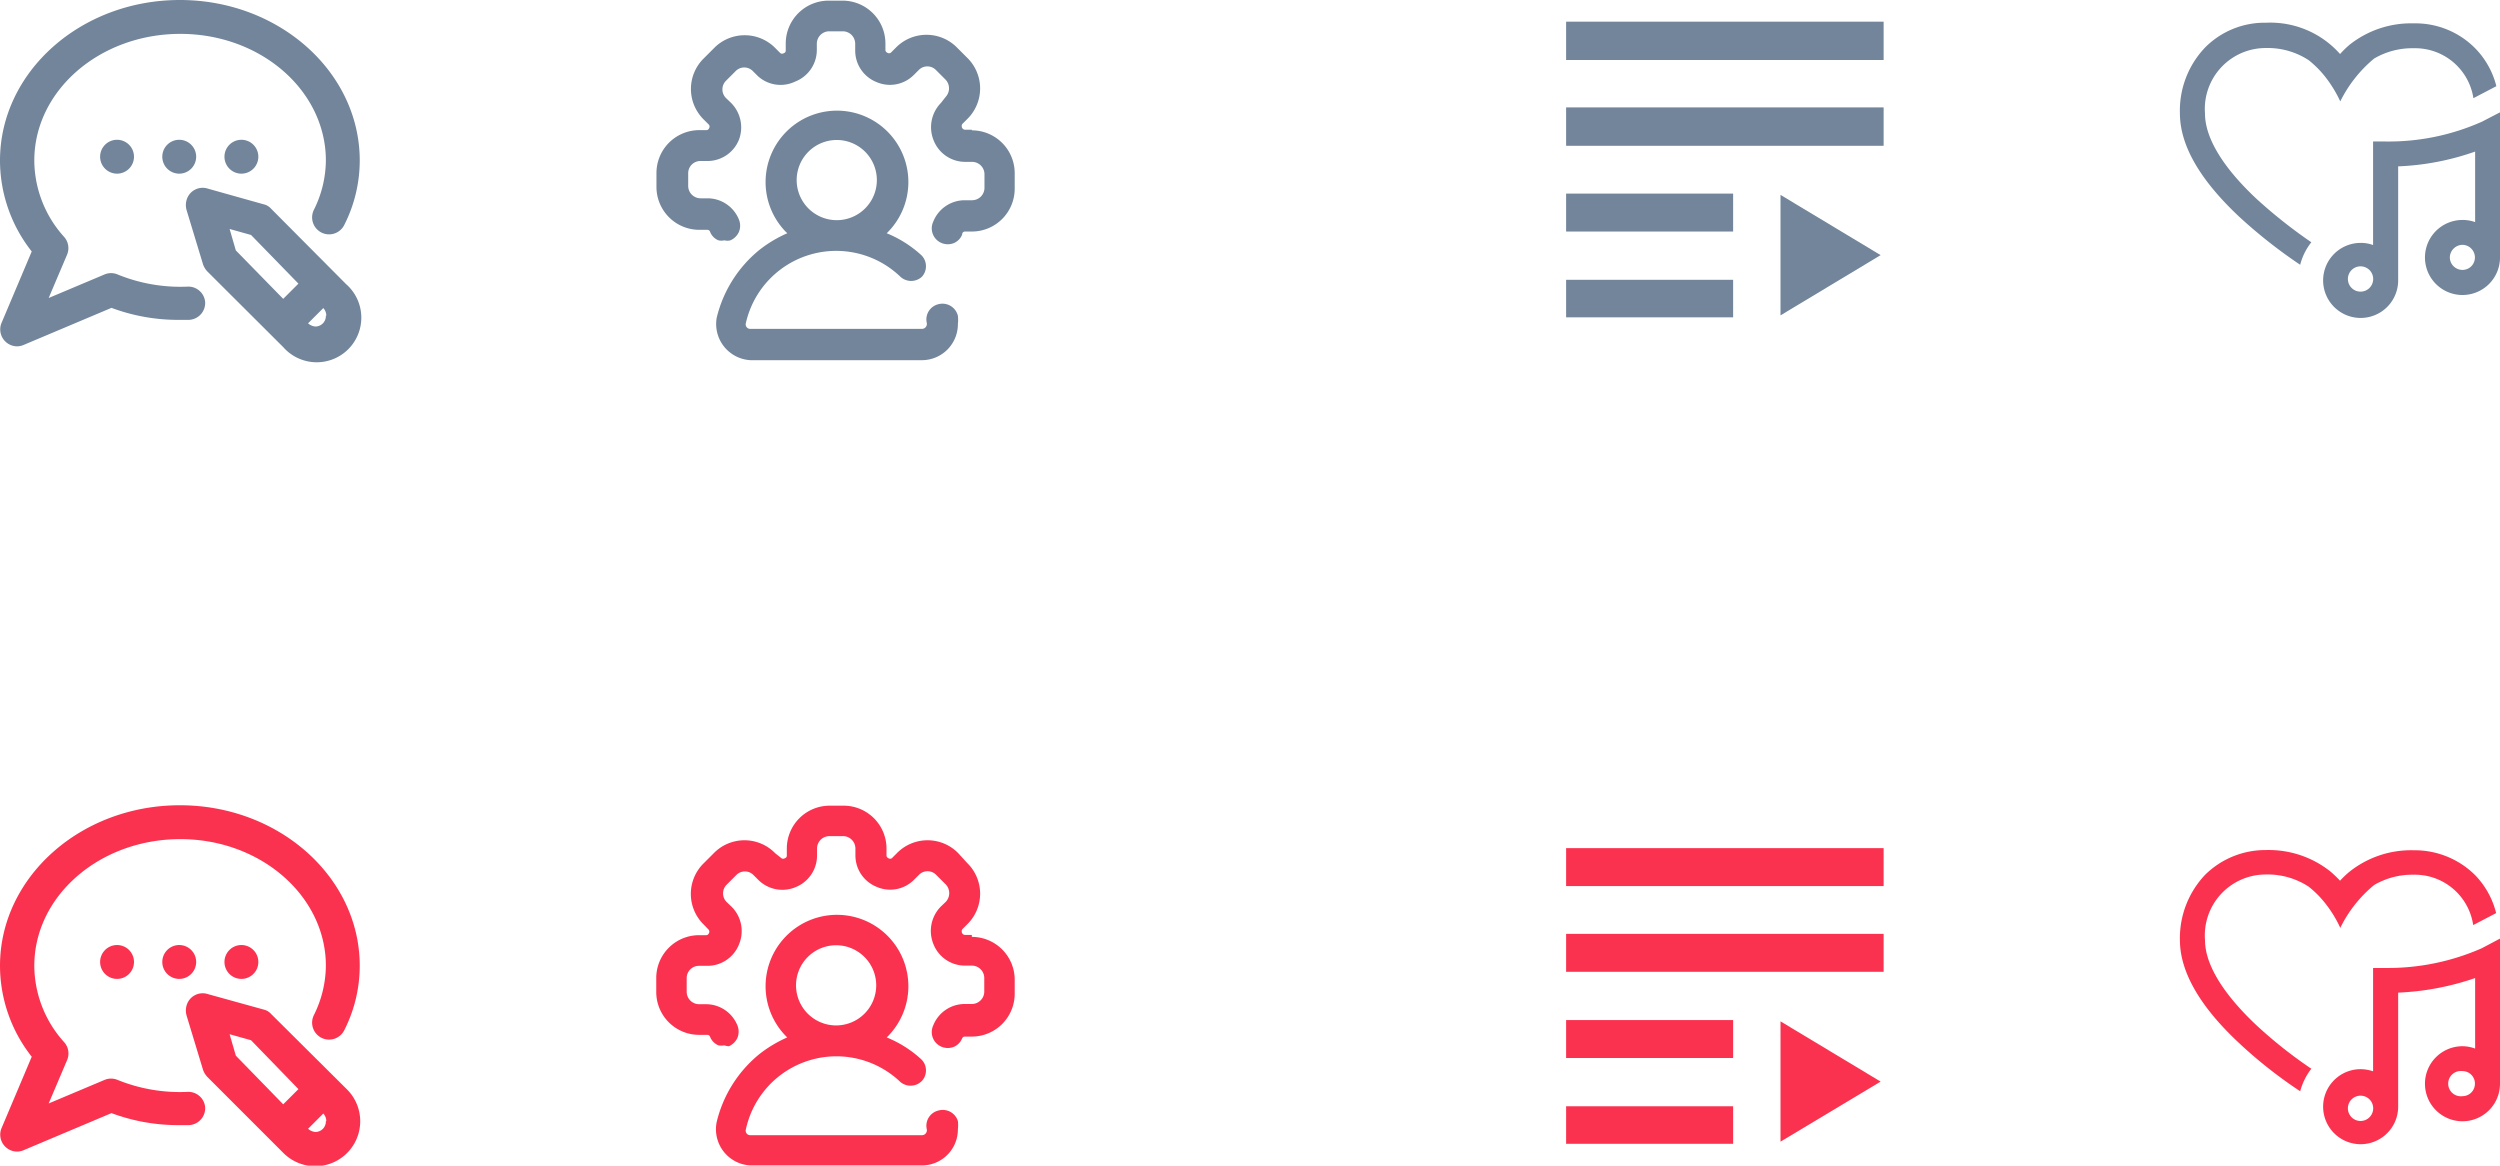 <svg id="SVG" xmlns="http://www.w3.org/2000/svg" viewBox="0 0 116.61 54.37"><defs><style>.cls-1{fill:#72859b;}.cls-2{fill:#fb324f;}</style></defs><title>new-icon_02</title><path id="Play_list" data-name="Play list" class="cls-1" d="M89.86,6.21H75.05V8H89.86Zm0-4H75.05V4H89.86ZM75.05,12h7.79V10.23H75.05Zm0,4h7.79V14.25H75.05Zm10-5.71v5.62l4.67-2.81Z" transform="translate(-2 -1.2)"/><path id="Blog" class="cls-1" d="M12.47,8.51a.79.79,0,1,0,.79-.79.79.79,0,0,0-.79.79Zm-1.16,6.26a.78.78,0,0,0-.57-.2A7.74,7.74,0,0,1,7.48,14a.78.78,0,0,0-.6,0l-2.61,1.1.85-2A.79.79,0,0,0,5,12.26a5.35,5.35,0,0,1-1.4-3.57c0-3.26,3.05-5.91,6.81-5.91S17.2,5.43,17.2,8.69a5.24,5.24,0,0,1-.56,2.3.79.79,0,0,0,1.42.7,6.66,6.66,0,0,0,.72-3c0-4.13-3.76-7.49-8.39-7.49S2,4.56,2,8.69a6.87,6.87,0,0,0,1.48,4.24L2.06,16.29a.79.79,0,0,0,.43,1,.76.76,0,0,0,.61,0l4.1-1.73a8.9,8.9,0,0,0,3.19.56h.42a.79.79,0,0,0,.76-.82A.78.78,0,0,0,11.31,14.77ZM9.57,8.51a.79.79,0,1,0,.79-.79.79.79,0,0,0-.79.79Zm5.07,2.42a.66.66,0,0,0-.34-.2L11.7,10a.78.78,0,0,0-1,.54.86.86,0,0,0,0,.45l.77,2.54a.94.94,0,0,0,.2.33l3.54,3.53a2.08,2.08,0,1,0,2.93-2.94Zm1.28,3.5-.71.71L13,12.88l-.29-1,1,.28Zm1.28,1.5a.49.49,0,0,1-.48.5h0a.56.56,0,0,1-.35-.15l0,0,.71-.71,0,0a.52.52,0,0,1,.14.35ZM6.67,8.51a.79.79,0,1,0,.79-.79.79.79,0,0,0-.79.79Z" transform="translate(-2 -1.2)"/><path id="Admin" class="cls-1" d="M45.77,15.39a.73.73,0,0,0-.54.88h0a.23.23,0,0,1-.22.27H37a.21.21,0,0,1-.21-.27A4.32,4.32,0,0,1,44,14.11a.74.74,0,0,0,1,0,.72.72,0,0,0,.19-.52.71.71,0,0,0-.24-.51,5.4,5.4,0,0,0-1.59-1,3.33,3.33,0,1,0-4.71-.07.46.46,0,0,1,.07.07,6,6,0,0,0-1.29.77,5.84,5.84,0,0,0-2,3.17A1.69,1.69,0,0,0,37,18h8a1.68,1.68,0,0,0,1.68-1.69,1.64,1.64,0,0,0,0-.38A.74.74,0,0,0,45.77,15.39ZM41,7.73A1.87,1.87,0,1,1,39.16,9.6,1.87,1.87,0,0,1,41,7.73Zm6.33-.48H47a.17.17,0,0,1-.12-.08.19.19,0,0,1,0-.18l.23-.23a2,2,0,0,0,0-2.87l-.46-.46a2,2,0,0,0-2.87,0h0l-.23.23a.14.14,0,0,1-.16,0,.14.14,0,0,1-.09-.12V3.23a2,2,0,0,0-2-2h-.65a2,2,0,0,0-2,2v.33a.12.12,0,0,1-.09.12.14.14,0,0,1-.16,0l-.23-.23a2,2,0,0,0-2.87,0h0l-.46.46a2,2,0,0,0,0,2.88l.23.23a.15.15,0,0,1,0,.17.13.13,0,0,1-.12.08h-.33a2,2,0,0,0-2,2v.65a2,2,0,0,0,2,2H35a.13.13,0,0,1,.12.09h0a.7.7,0,0,0,.39.4.66.66,0,0,0,.28,0,.54.54,0,0,0,.28,0,.78.78,0,0,0,.4-.4.77.77,0,0,0,0-.56h0a1.58,1.58,0,0,0-1.47-1h-.33a.58.58,0,0,1-.57-.57V9.28a.57.57,0,0,1,.57-.57H35a1.58,1.58,0,0,0,1.47-1h0A1.62,1.62,0,0,0,36.1,6l-.24-.23a.57.57,0,0,1,0-.8l.46-.46a.56.56,0,0,1,.79,0l0,0,.23.23A1.57,1.57,0,0,0,39.1,5h0a1.58,1.58,0,0,0,1-1.47V3.23a.58.58,0,0,1,.57-.57h.65a.58.58,0,0,1,.57.57v.33a1.58,1.58,0,0,0,1,1.47h0a1.57,1.57,0,0,0,1.74-.34l.23-.23a.56.56,0,0,1,.79,0l0,0,.46.46a.59.59,0,0,1,0,.8L45.89,6a1.62,1.62,0,0,0-.34,1.75v0a1.58,1.58,0,0,0,1.47,1h.33a.58.58,0,0,1,.57.57v.65a.58.58,0,0,1-.57.57H47a1.58,1.58,0,0,0-1.47,1h0a.74.74,0,0,0,.4,1,.77.77,0,0,0,.56,0,.73.73,0,0,0,.39-.4v0A.13.13,0,0,1,47,12h.33a2,2,0,0,0,2-2V9.28a2,2,0,0,0-2-2Z" transform="translate(-2 -1.2)"/><path id="Play_list-2" data-name="Play list-2" class="cls-2" d="M89.86,44.76H75.05v1.77H89.86Zm0-4H75.05v1.77H89.86ZM75.05,50.55h7.79V48.78H75.05Zm0,4h7.79V52.8H75.05Zm10-5.71v5.61l4.67-2.8Z" transform="translate(-2 -1.2)"/><path id="Admin-2" class="cls-2" d="M45.77,53a.73.73,0,0,0-.54.88h0a.23.23,0,0,1-.22.27H37a.21.21,0,0,1-.21-.27A4.32,4.32,0,0,1,44,51.67a.74.74,0,0,0,1-.05.72.72,0,0,0,.19-.52.71.71,0,0,0-.24-.51,5.4,5.4,0,0,0-1.59-1,3.33,3.33,0,1,0-4.71-.07l.07.07a6,6,0,0,0-1.29.77,5.84,5.84,0,0,0-2,3.17A1.69,1.69,0,0,0,37,55.56h8a1.68,1.68,0,0,0,1.68-1.69,1.64,1.64,0,0,0,0-.38A.74.74,0,0,0,45.77,53ZM41,45.29a1.87,1.87,0,1,1-1.87,1.87A1.87,1.87,0,0,1,41,45.29Zm6.33-.48H47a.17.17,0,0,1-.12-.08.19.19,0,0,1,0-.18l.23-.23a2,2,0,0,0,0-2.87L46.7,41a2,2,0,0,0-2.87,0h0l-.23.23a.14.14,0,0,1-.16,0,.14.14,0,0,1-.09-.12v-.33a2,2,0,0,0-2-2h-.65a2,2,0,0,0-2,2v.33a.12.12,0,0,1-.09.12.14.14,0,0,1-.16,0L38.16,41a2,2,0,0,0-2.87,0h0l-.46.46a2,2,0,0,0,0,2.87l.23.24a.15.15,0,0,1,0,.17.13.13,0,0,1-.12.08h-.33a2,2,0,0,0-2,2v.65a2,2,0,0,0,2,2H35a.13.13,0,0,1,.12.09h0a.73.73,0,0,0,.39.4.87.87,0,0,0,.28,0A.66.66,0,0,0,36,50a.78.78,0,0,0,.4-.4.77.77,0,0,0,0-.56h0a1.58,1.58,0,0,0-1.47-1h-.33a.58.58,0,0,1-.57-.57v-.65a.57.57,0,0,1,.57-.57H35a1.58,1.58,0,0,0,1.47-1h0a1.6,1.6,0,0,0-.34-1.75l-.24-.23a.57.57,0,0,1,0-.8l.46-.46a.56.56,0,0,1,.79,0l0,0,.23.23a1.59,1.59,0,0,0,1.74.34h0a1.59,1.59,0,0,0,1-1.47v-.34a.58.58,0,0,1,.57-.57h.65a.58.58,0,0,1,.57.57v.33a1.58,1.58,0,0,0,1,1.47h0a1.57,1.57,0,0,0,1.74-.34l.23-.23a.56.56,0,0,1,.79,0l0,0,.46.46a.59.59,0,0,1,0,.8l-.24.23a1.62,1.62,0,0,0-.34,1.75h0a1.58,1.58,0,0,0,1.47,1h.33a.58.58,0,0,1,.57.57v.65a.58.58,0,0,1-.57.57H47a1.58,1.58,0,0,0-1.47,1h0a.74.74,0,0,0,.4,1,.77.77,0,0,0,.56,0,.73.73,0,0,0,.39-.4v0a.13.13,0,0,1,.12-.08h.33a2,2,0,0,0,2-2v-.65a2,2,0,0,0-2-2Z" transform="translate(-2 -1.2)"/><path id="Blog-2" class="cls-2" d="M12.47,46.07a.79.79,0,1,0,.79-.79.79.79,0,0,0-.79.79Zm-1.16,6.26a.78.78,0,0,0-.57-.2,7.74,7.74,0,0,1-3.26-.56.78.78,0,0,0-.6,0l-2.61,1.1.85-2A.79.79,0,0,0,5,49.82a5.35,5.35,0,0,1-1.4-3.57c0-3.26,3.05-5.91,6.81-5.91S17.2,43,17.2,46.25a5.24,5.24,0,0,1-.56,2.3.79.79,0,0,0,1.42.7,6.66,6.66,0,0,0,.72-3c0-4.13-3.76-7.49-8.39-7.49S2,42.12,2,46.25a6.87,6.87,0,0,0,1.48,4.24L2.06,53.85a.79.79,0,0,0,.43,1,.76.76,0,0,0,.61,0l4.1-1.73a8.9,8.9,0,0,0,3.19.56h.42a.79.79,0,0,0,.76-.82A.78.78,0,0,0,11.31,52.33ZM9.57,46.07a.79.79,0,1,0,.79-.79.79.79,0,0,0-.79.79Zm5.07,2.42a.66.66,0,0,0-.34-.2l-2.6-.72a.78.78,0,0,0-1,.54.86.86,0,0,0,0,.45l.77,2.54a.94.94,0,0,0,.2.33L15.24,55A2.08,2.08,0,1,0,18.17,52ZM15.92,52l-.71.71L13,50.44l-.29-1,1,.28Zm1.28,1.5a.49.49,0,0,1-.48.5h0a.56.56,0,0,1-.35-.15l0,0,.71-.71,0,0a.52.52,0,0,1,.14.35ZM6.67,46.07a.79.79,0,1,0,.79-.79.79.79,0,0,0-.79.79Z" transform="translate(-2 -1.2)"/><path class="cls-1" d="M104.85,6.5c0,1.13.84,2.52,2.43,4a23.42,23.42,0,0,0,2.53,2,2.8,2.8,0,0,0-.52,1.05,23.51,23.51,0,0,1-2.8-2.2c-1.87-1.74-2.81-3.37-2.81-4.86a4.26,4.26,0,0,1,1.18-3.08,3.91,3.91,0,0,1,2.84-1.15,4.34,4.34,0,0,1,3.45,1.46,4.44,4.44,0,0,1,.44-.43,4.61,4.61,0,0,1,3-1,3.91,3.91,0,0,1,2.85,1.15,3.86,3.86,0,0,1,1,1.78l-1.07.56a2.75,2.75,0,0,0-2.79-2.33,3.51,3.51,0,0,0-1.84.48,6.1,6.1,0,0,0-1.58,2,5.87,5.87,0,0,0-.59-1v0a4.74,4.74,0,0,0-.88-.92,3.49,3.49,0,0,0-2-.57A2.84,2.84,0,0,0,104.85,6.5ZM118.61,13a.31.31,0,0,1,0,.1.37.37,0,0,1,0,.11,1.75,1.75,0,1,1-1.75-1.75,1.7,1.7,0,0,1,.59.1V8.27a12.25,12.25,0,0,1-3.59.69v5.11s0,.06,0,.09,0,.08,0,.12a1.75,1.75,0,1,1-1.75-1.75,1.61,1.61,0,0,1,.58.1V7.8h.58a10.69,10.69,0,0,0,4.49-.92l.85-.44V13Zm-5.92,1.29a.59.59,0,1,0-1.17,0,.59.59,0,0,0,1.17,0Zm4.75-1.08a.59.59,0,0,0-.58-.59.6.6,0,0,0-.59.59.59.59,0,0,0,.59.58A.58.58,0,0,0,117.44,13.2Z" transform="translate(-2 -1.2)"/><path class="cls-2" d="M104.85,45.05c0,1.13.84,2.51,2.43,4a21.16,21.16,0,0,0,2.53,2,3,3,0,0,0-.52,1.05,21.61,21.61,0,0,1-2.8-2.2c-1.87-1.73-2.81-3.37-2.81-4.85A4.29,4.29,0,0,1,104.86,42a4,4,0,0,1,2.84-1.15,4.62,4.62,0,0,1,3,1,6,6,0,0,1,.45.43,4.32,4.32,0,0,1,.44-.42,4.61,4.61,0,0,1,3-1A4,4,0,0,1,117.43,42a3.89,3.89,0,0,1,1,1.79l-1.07.56A2.75,2.75,0,0,0,114.58,42a3.51,3.51,0,0,0-1.84.48,6,6,0,0,0-1.58,2,5.45,5.45,0,0,0-.59-1h0a4.74,4.74,0,0,0-.88-.92,3.49,3.49,0,0,0-2-.57A2.84,2.84,0,0,0,104.85,45.05Zm13.76,6.49a.28.28,0,0,1,0,.09.45.45,0,0,1,0,.11A1.75,1.75,0,1,1,116.86,50a1.71,1.71,0,0,1,.59.11V46.82a12.65,12.65,0,0,1-3.59.68v5.12s0,.06,0,.08,0,.08,0,.12a1.75,1.75,0,1,1-1.75-1.75,1.86,1.86,0,0,1,.58.1V46.35h.58a10.87,10.87,0,0,0,4.49-.92l.85-.45v6.56Zm-5.92,1.28a.59.59,0,0,0-1.17,0,.59.59,0,1,0,1.17,0Zm4.75-1.08a.58.58,0,0,0-.58-.58.59.59,0,1,0,0,1.17A.58.58,0,0,0,117.44,51.74Z" transform="translate(-2 -1.2)"/></svg>